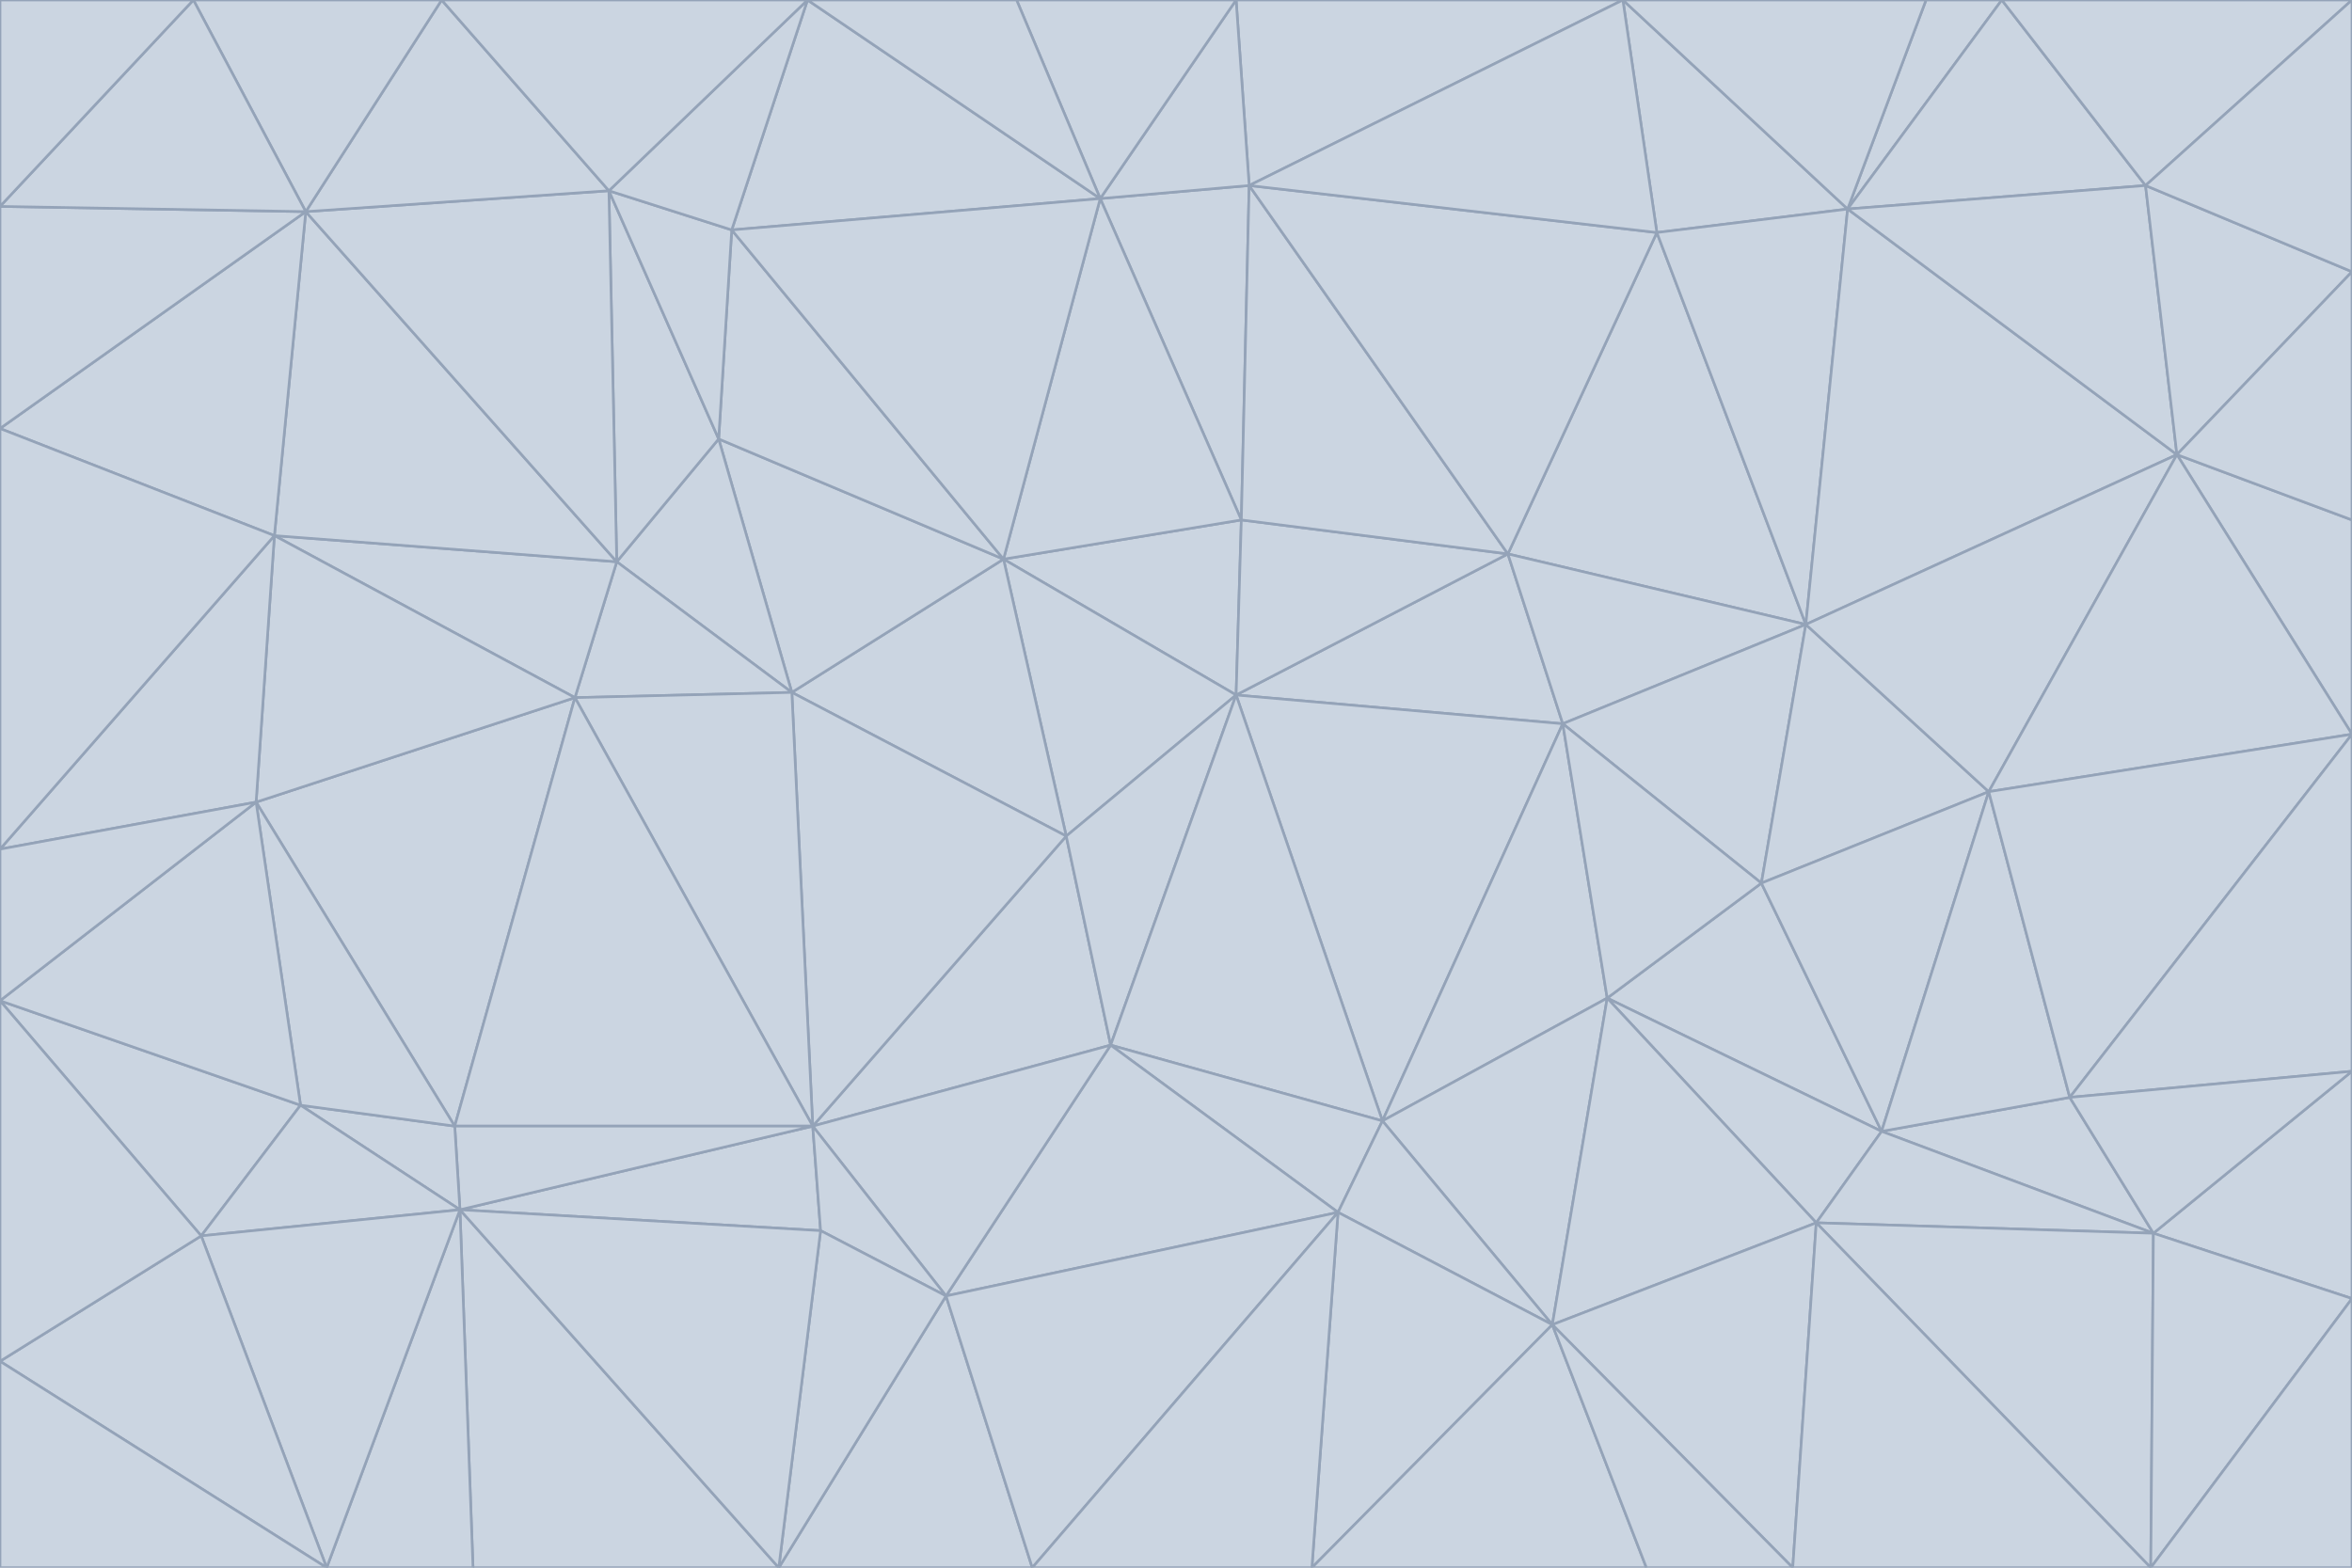 <svg id="visual" viewBox="0 0 900 600" width="900" height="600" xmlns="http://www.w3.org/2000/svg" xmlns:xlink="http://www.w3.org/1999/xlink" version="1.1"><g stroke-width="1" stroke-linejoin="bevel"><path d="M473 266L475 199L384 214Z" fill="#cbd5e1" stroke="#94a3b8"></path><path d="M384 214L408 320L473 266Z" fill="#cbd5e1" stroke="#94a3b8"></path><path d="M384 214L303 265L408 320Z" fill="#cbd5e1" stroke="#94a3b8"></path><path d="M598 277L577 212L473 266Z" fill="#cbd5e1" stroke="#94a3b8"></path><path d="M473 266L577 212L475 199Z" fill="#cbd5e1" stroke="#94a3b8"></path><path d="M478 71L421 76L475 199Z" fill="#cbd5e1" stroke="#94a3b8"></path><path d="M475 199L421 76L384 214Z" fill="#cbd5e1" stroke="#94a3b8"></path><path d="M384 214L275 168L303 265Z" fill="#cbd5e1" stroke="#94a3b8"></path><path d="M577 212L478 71L475 199Z" fill="#cbd5e1" stroke="#94a3b8"></path><path d="M311 431L425 400L408 320Z" fill="#cbd5e1" stroke="#94a3b8"></path><path d="M408 320L425 400L473 266Z" fill="#cbd5e1" stroke="#94a3b8"></path><path d="M529 429L598 277L473 266Z" fill="#cbd5e1" stroke="#94a3b8"></path><path d="M280 88L275 168L384 214Z" fill="#cbd5e1" stroke="#94a3b8"></path><path d="M275 168L236 215L303 265Z" fill="#cbd5e1" stroke="#94a3b8"></path><path d="M303 265L311 431L408 320Z" fill="#cbd5e1" stroke="#94a3b8"></path><path d="M309 0L280 88L421 76Z" fill="#cbd5e1" stroke="#94a3b8"></path><path d="M421 76L280 88L384 214Z" fill="#cbd5e1" stroke="#94a3b8"></path><path d="M275 168L233 73L236 215Z" fill="#cbd5e1" stroke="#94a3b8"></path><path d="M236 215L220 267L303 265Z" fill="#cbd5e1" stroke="#94a3b8"></path><path d="M425 400L529 429L473 266Z" fill="#cbd5e1" stroke="#94a3b8"></path><path d="M220 267L311 431L303 265Z" fill="#cbd5e1" stroke="#94a3b8"></path><path d="M425 400L512 464L529 429Z" fill="#cbd5e1" stroke="#94a3b8"></path><path d="M621 0L473 0L478 71Z" fill="#cbd5e1" stroke="#94a3b8"></path><path d="M478 71L473 0L421 76Z" fill="#cbd5e1" stroke="#94a3b8"></path><path d="M473 0L389 0L421 76Z" fill="#cbd5e1" stroke="#94a3b8"></path><path d="M529 429L615 382L598 277Z" fill="#cbd5e1" stroke="#94a3b8"></path><path d="M362 496L512 464L425 400Z" fill="#cbd5e1" stroke="#94a3b8"></path><path d="M529 429L594 507L615 382Z" fill="#cbd5e1" stroke="#94a3b8"></path><path d="M691 239L634 89L577 212Z" fill="#cbd5e1" stroke="#94a3b8"></path><path d="M577 212L634 89L478 71Z" fill="#cbd5e1" stroke="#94a3b8"></path><path d="M691 239L577 212L598 277Z" fill="#cbd5e1" stroke="#94a3b8"></path><path d="M280 88L233 73L275 168Z" fill="#cbd5e1" stroke="#94a3b8"></path><path d="M236 215L105 205L220 267Z" fill="#cbd5e1" stroke="#94a3b8"></path><path d="M309 0L233 73L280 88Z" fill="#cbd5e1" stroke="#94a3b8"></path><path d="M674 338L691 239L598 277Z" fill="#cbd5e1" stroke="#94a3b8"></path><path d="M389 0L309 0L421 76Z" fill="#cbd5e1" stroke="#94a3b8"></path><path d="M720 433L674 338L615 382Z" fill="#cbd5e1" stroke="#94a3b8"></path><path d="M615 382L674 338L598 277Z" fill="#cbd5e1" stroke="#94a3b8"></path><path d="M176 463L314 471L311 431Z" fill="#cbd5e1" stroke="#94a3b8"></path><path d="M311 431L362 496L425 400Z" fill="#cbd5e1" stroke="#94a3b8"></path><path d="M314 471L362 496L311 431Z" fill="#cbd5e1" stroke="#94a3b8"></path><path d="M707 80L621 0L634 89Z" fill="#cbd5e1" stroke="#94a3b8"></path><path d="M634 89L621 0L478 71Z" fill="#cbd5e1" stroke="#94a3b8"></path><path d="M691 239L707 80L634 89Z" fill="#cbd5e1" stroke="#94a3b8"></path><path d="M512 464L594 507L529 429Z" fill="#cbd5e1" stroke="#94a3b8"></path><path d="M502 600L594 507L512 464Z" fill="#cbd5e1" stroke="#94a3b8"></path><path d="M98 307L174 431L220 267Z" fill="#cbd5e1" stroke="#94a3b8"></path><path d="M220 267L174 431L311 431Z" fill="#cbd5e1" stroke="#94a3b8"></path><path d="M298 600L395 600L362 496Z" fill="#cbd5e1" stroke="#94a3b8"></path><path d="M117 81L105 205L236 215Z" fill="#cbd5e1" stroke="#94a3b8"></path><path d="M674 338L761 303L691 239Z" fill="#cbd5e1" stroke="#94a3b8"></path><path d="M691 239L833 174L707 80Z" fill="#cbd5e1" stroke="#94a3b8"></path><path d="M720 433L761 303L674 338Z" fill="#cbd5e1" stroke="#94a3b8"></path><path d="M105 205L98 307L220 267Z" fill="#cbd5e1" stroke="#94a3b8"></path><path d="M174 431L176 463L311 431Z" fill="#cbd5e1" stroke="#94a3b8"></path><path d="M115 423L176 463L174 431Z" fill="#cbd5e1" stroke="#94a3b8"></path><path d="M695 468L720 433L615 382Z" fill="#cbd5e1" stroke="#94a3b8"></path><path d="M233 73L117 81L236 215Z" fill="#cbd5e1" stroke="#94a3b8"></path><path d="M169 0L117 81L233 73Z" fill="#cbd5e1" stroke="#94a3b8"></path><path d="M309 0L169 0L233 73Z" fill="#cbd5e1" stroke="#94a3b8"></path><path d="M594 507L695 468L615 382Z" fill="#cbd5e1" stroke="#94a3b8"></path><path d="M298 600L362 496L314 471Z" fill="#cbd5e1" stroke="#94a3b8"></path><path d="M362 496L395 600L512 464Z" fill="#cbd5e1" stroke="#94a3b8"></path><path d="M594 507L686 600L695 468Z" fill="#cbd5e1" stroke="#94a3b8"></path><path d="M98 307L115 423L174 431Z" fill="#cbd5e1" stroke="#94a3b8"></path><path d="M395 600L502 600L512 464Z" fill="#cbd5e1" stroke="#94a3b8"></path><path d="M766 0L737 0L707 80Z" fill="#cbd5e1" stroke="#94a3b8"></path><path d="M707 80L737 0L621 0Z" fill="#cbd5e1" stroke="#94a3b8"></path><path d="M181 600L298 600L176 463Z" fill="#cbd5e1" stroke="#94a3b8"></path><path d="M176 463L298 600L314 471Z" fill="#cbd5e1" stroke="#94a3b8"></path><path d="M900 199L833 174L900 281Z" fill="#cbd5e1" stroke="#94a3b8"></path><path d="M761 303L833 174L691 239Z" fill="#cbd5e1" stroke="#94a3b8"></path><path d="M821 71L766 0L707 80Z" fill="#cbd5e1" stroke="#94a3b8"></path><path d="M824 472L792 420L720 433Z" fill="#cbd5e1" stroke="#94a3b8"></path><path d="M720 433L792 420L761 303Z" fill="#cbd5e1" stroke="#94a3b8"></path><path d="M824 472L720 433L695 468Z" fill="#cbd5e1" stroke="#94a3b8"></path><path d="M502 600L630 600L594 507Z" fill="#cbd5e1" stroke="#94a3b8"></path><path d="M833 174L821 71L707 80Z" fill="#cbd5e1" stroke="#94a3b8"></path><path d="M169 0L74 0L117 81Z" fill="#cbd5e1" stroke="#94a3b8"></path><path d="M117 81L0 164L105 205Z" fill="#cbd5e1" stroke="#94a3b8"></path><path d="M105 205L0 325L98 307Z" fill="#cbd5e1" stroke="#94a3b8"></path><path d="M0 383L77 473L115 423Z" fill="#cbd5e1" stroke="#94a3b8"></path><path d="M115 423L77 473L176 463Z" fill="#cbd5e1" stroke="#94a3b8"></path><path d="M0 383L115 423L98 307Z" fill="#cbd5e1" stroke="#94a3b8"></path><path d="M0 79L0 164L117 81Z" fill="#cbd5e1" stroke="#94a3b8"></path><path d="M0 164L0 325L105 205Z" fill="#cbd5e1" stroke="#94a3b8"></path><path d="M630 600L686 600L594 507Z" fill="#cbd5e1" stroke="#94a3b8"></path><path d="M125 600L181 600L176 463Z" fill="#cbd5e1" stroke="#94a3b8"></path><path d="M823 600L824 472L695 468Z" fill="#cbd5e1" stroke="#94a3b8"></path><path d="M900 281L833 174L761 303Z" fill="#cbd5e1" stroke="#94a3b8"></path><path d="M0 325L0 383L98 307Z" fill="#cbd5e1" stroke="#94a3b8"></path><path d="M77 473L125 600L176 463Z" fill="#cbd5e1" stroke="#94a3b8"></path><path d="M74 0L0 79L117 81Z" fill="#cbd5e1" stroke="#94a3b8"></path><path d="M900 281L761 303L792 420Z" fill="#cbd5e1" stroke="#94a3b8"></path><path d="M833 174L900 104L821 71Z" fill="#cbd5e1" stroke="#94a3b8"></path><path d="M900 410L900 281L792 420Z" fill="#cbd5e1" stroke="#94a3b8"></path><path d="M0 521L125 600L77 473Z" fill="#cbd5e1" stroke="#94a3b8"></path><path d="M900 199L900 104L833 174Z" fill="#cbd5e1" stroke="#94a3b8"></path><path d="M821 71L900 0L766 0Z" fill="#cbd5e1" stroke="#94a3b8"></path><path d="M74 0L0 0L0 79Z" fill="#cbd5e1" stroke="#94a3b8"></path><path d="M900 497L900 410L824 472Z" fill="#cbd5e1" stroke="#94a3b8"></path><path d="M824 472L900 410L792 420Z" fill="#cbd5e1" stroke="#94a3b8"></path><path d="M900 104L900 0L821 71Z" fill="#cbd5e1" stroke="#94a3b8"></path><path d="M0 383L0 521L77 473Z" fill="#cbd5e1" stroke="#94a3b8"></path><path d="M686 600L823 600L695 468Z" fill="#cbd5e1" stroke="#94a3b8"></path><path d="M823 600L900 497L824 472Z" fill="#cbd5e1" stroke="#94a3b8"></path><path d="M0 521L0 600L125 600Z" fill="#cbd5e1" stroke="#94a3b8"></path><path d="M823 600L900 600L900 497Z" fill="#cbd5e1" stroke="#94a3b8"></path></g></svg>
